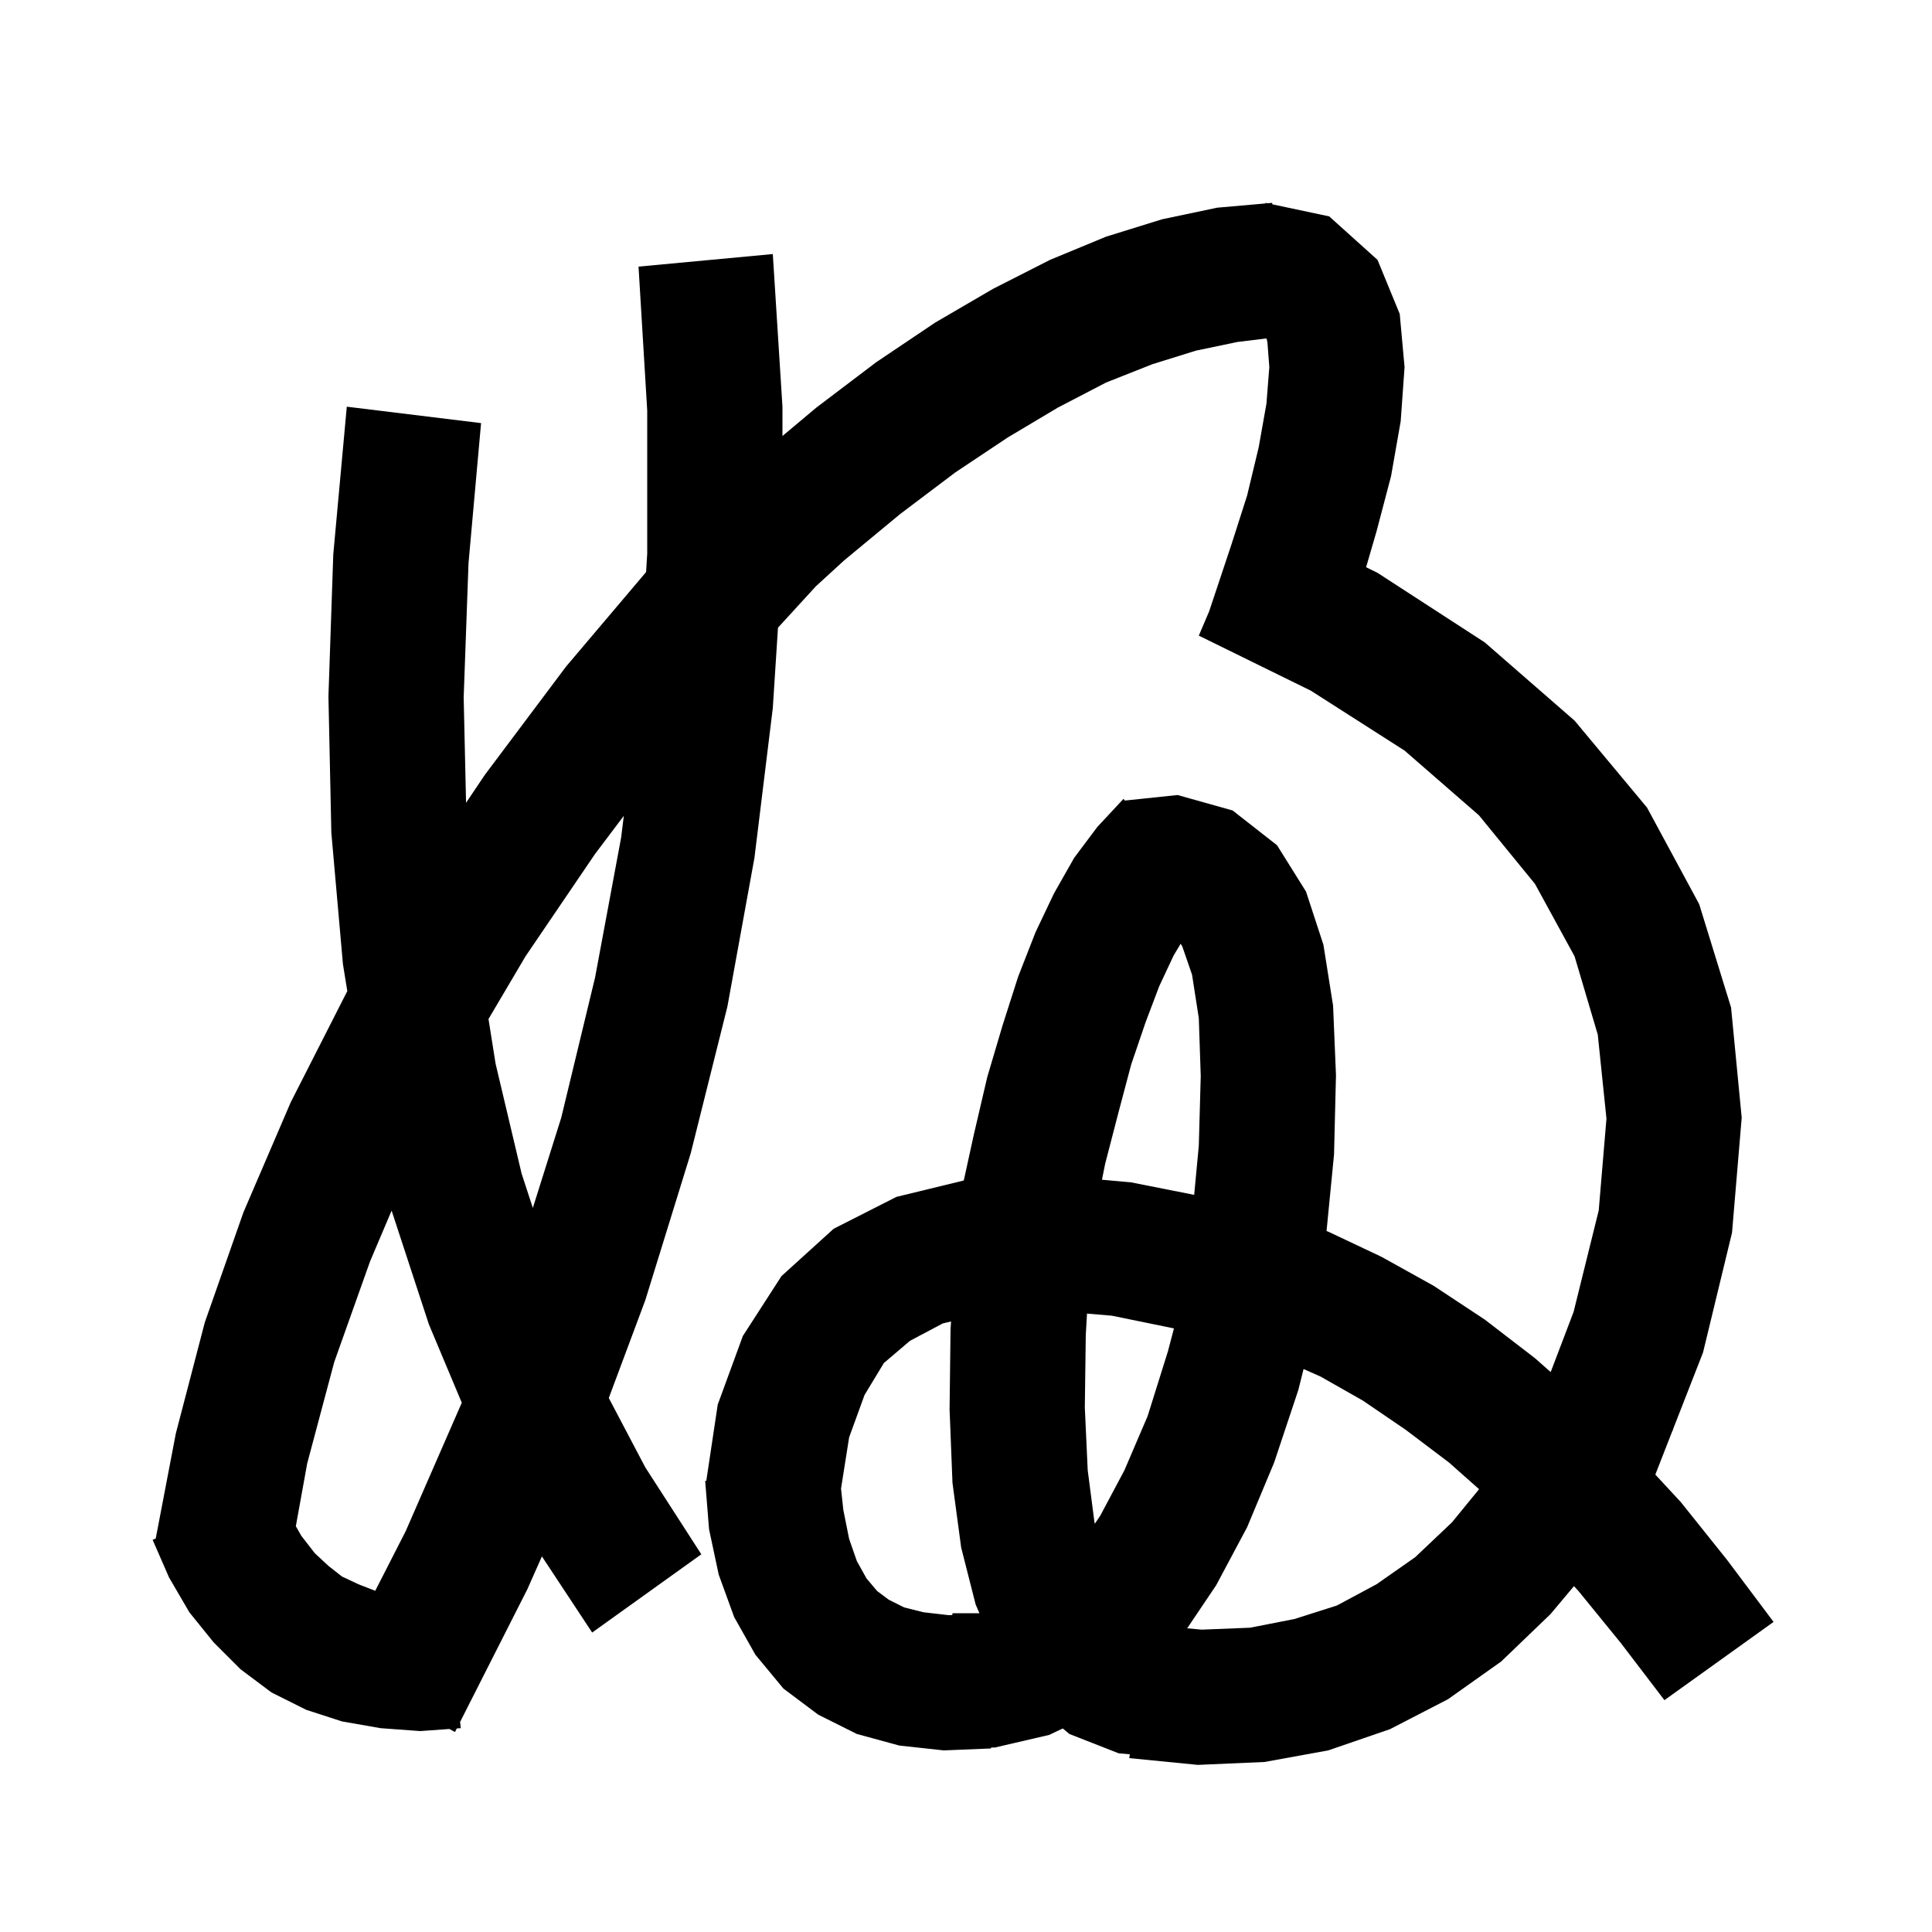<svg xmlns="http://www.w3.org/2000/svg" xmlns:xlink="http://www.w3.org/1999/xlink" version="1.1" baseProfile="full" viewBox="0 0 200 200" width="200" height="200">
<g fill="black">
<path d="M 131.705 21.15 L 137.6 22.4 L 142.6 26.9 L 144.9 32.5 L 145.4 38.0 L 145.0 43.6 L 144.0 49.3 L 142.5 55.0 L 141.418 58.718 L 142.6 59.3 L 153.7 66.5 L 163.0 74.6 L 170.5 83.6 L 175.9 93.6 L 179.2 104.3 L 180.3 115.7 L 179.3 127.6 L 176.3 140.0 L 173.179 147.99 L 173.2 148.0 L 173.107 148.173 L 171.359 152.648 L 174.0 155.5 L 178.8 161.5 L 183.6 167.9 L 172.3 176.0 L 167.8 170.1 L 163.4 164.7 L 162.937 164.196 L 160.5 167.1 L 155.4 172.0 L 149.9 175.9 L 143.9 179.0 L 137.5 181.2 L 130.9 182.4 L 124.0 182.7 L 116.9 182.0 L 116.96 181.605 L 115.8 181.5 L 110.7 179.5 L 110.021 178.931 L 108.6 179.6 L 103.0 180.9 L 102.591 180.9 L 102.6 181.0 L 97.7 181.2 L 93.1 180.7 L 88.7 179.5 L 84.7 177.5 L 81.1 174.8 L 78.2 171.3 L 76.0 167.4 L 74.4 163.0 L 73.4 158.3 L 73.0 153.3 L 73.116 153.294 L 74.3 145.4 L 76.9 138.3 L 80.9 132.1 L 86.3 127.2 L 92.8 123.9 L 99.771 122.204 L 100.8 117.5 L 102.2 111.5 L 103.8 106.1 L 105.4 101.1 L 107.2 96.5 L 109.1 92.5 L 111.2 88.8 L 113.6 85.6 L 116.3 82.7 L 116.454 82.873 L 121.9 82.3 L 127.6 83.9 L 132.2 87.5 L 135.2 92.3 L 137.0 97.8 L 138.0 104.1 L 138.3 111.3 L 138.1 119.5 L 137.323 127.439 L 137.5 127.5 L 143.0 130.1 L 148.4 133.1 L 153.7 136.6 L 158.9 140.6 L 160.527 142.036 L 162.9 135.8 L 165.5 125.3 L 166.3 115.8 L 165.4 107.1 L 163.0 99.0 L 158.9 91.5 L 153.1 84.4 L 145.4 77.7 L 135.7 71.5 L 124.1 65.8 L 125.169 63.292 L 127.5 56.3 L 129.1 51.3 L 130.3 46.3 L 131.1 41.8 L 131.4 38.0 L 131.2 35.4 L 131.108 35.033 L 128.1 35.4 L 123.8 36.3 L 119.3 37.7 L 114.5 39.6 L 109.5 42.2 L 104.3 45.3 L 98.9 48.9 L 93.2 53.2 L 87.4 58.0 L 84.47 60.681 L 80.537 64.976 L 80.0 73.3 L 78.1 88.8 L 75.3 104.2 L 71.5 119.4 L 66.8 134.6 L 63.022 144.721 L 66.8 151.9 L 72.6 160.9 L 61.3 169.0 L 56.098 161.118 L 54.6 164.5 L 47.63 178.254 L 47.7 178.9 L 47.288 178.929 L 47.1 179.3 L 46.52 178.984 L 43.5 179.2 L 39.4 178.9 L 35.4 178.2 L 31.7 177.0 L 28.1 175.2 L 24.9 172.8 L 22.1 170.0 L 19.6 166.9 L 17.5 163.3 L 16.019 159.903 L 16.0 159.9 L 16.005 159.871 L 15.8 159.4 L 16.12 159.275 L 18.2 148.4 L 21.2 136.9 L 25.2 125.5 L 30.1 114.1 L 35.9 102.7 L 35.954 102.61 L 35.5 99.8 L 34.3 86.2 L 34.0 72.1 L 34.5 57.4 L 35.9 42.1 L 49.8 43.8 L 48.5 58.3 L 48.0 72.2 L 48.246 83.105 L 50.2 80.2 L 58.6 69.0 L 66.883 59.219 L 67.0 57.3 L 67.0 42.5 L 66.1 27.6 L 80.0 26.3 L 81.0 42.1 L 81.0 45.135 L 84.5 42.2 L 90.7 37.5 L 96.8 33.4 L 102.8 29.9 L 108.7 26.9 L 114.5 24.5 L 120.3 22.7 L 126.0 21.5 L 131.0 21.061 L 131.0 21.0 L 131.205 21.043 L 131.7 21.0 Z M 134.4 143.9 L 131.9 151.4 L 129.1 158.1 L 125.9 164.1 L 122.897 168.561 L 124.4 168.7 L 129.4 168.5 L 134.0 167.6 L 138.4 166.2 L 142.5 164.0 L 146.5 161.2 L 150.3 157.6 L 153.114 154.16 L 150.0 151.4 L 145.5 148.0 L 141.1 145.0 L 136.7 142.5 L 134.945 141.72 Z M 97.6 137.0 L 94.2 138.8 L 91.5 141.1 L 89.5 144.4 L 87.9 148.8 L 87.063 154.104 L 87.3 156.3 L 87.9 159.3 L 88.7 161.6 L 89.7 163.4 L 90.8 164.7 L 92.0 165.6 L 93.6 166.4 L 95.6 166.9 L 98.2 167.2 L 98.582 167.188 L 98.6 167.0 L 101.391 167.0 L 101.0 166.1 L 99.5 160.2 L 98.6 153.5 L 98.3 145.9 L 98.4 137.6 L 98.452 136.796 Z M 38.3 130.6 L 34.6 141.0 L 31.8 151.5 L 30.625 157.994 L 31.2 159.0 L 32.6 160.8 L 34.0 162.1 L 35.4 163.2 L 37.1 164.0 L 38.845 164.679 L 42.0 158.5 L 47.803 145.209 L 44.4 137.1 L 40.54 125.323 Z M 112.4 138.2 L 112.3 145.7 L 112.6 152.2 L 113.3 157.6 L 113.335 157.735 L 113.9 156.9 L 116.4 152.2 L 118.8 146.6 L 120.9 139.9 L 121.527 137.516 L 115.1 136.2 L 112.527 135.983 Z M 61.6 88.4 L 54.4 99.0 L 50.57 105.487 L 51.3 110.1 L 54.0 121.5 L 55.159 125.045 L 58.1 115.7 L 61.6 101.2 L 64.3 86.7 L 64.577 84.456 Z M 121.5 98.9 L 120.0 102.1 L 118.6 105.8 L 117.1 110.2 L 115.8 115.1 L 114.4 120.5 L 114.075 122.125 L 117.1 122.4 L 123.621 123.691 L 124.1 118.6 L 124.3 111.4 L 124.1 105.4 L 123.4 100.9 L 122.4 98.0 L 122.224 97.693 Z " />
</g>
</svg>
